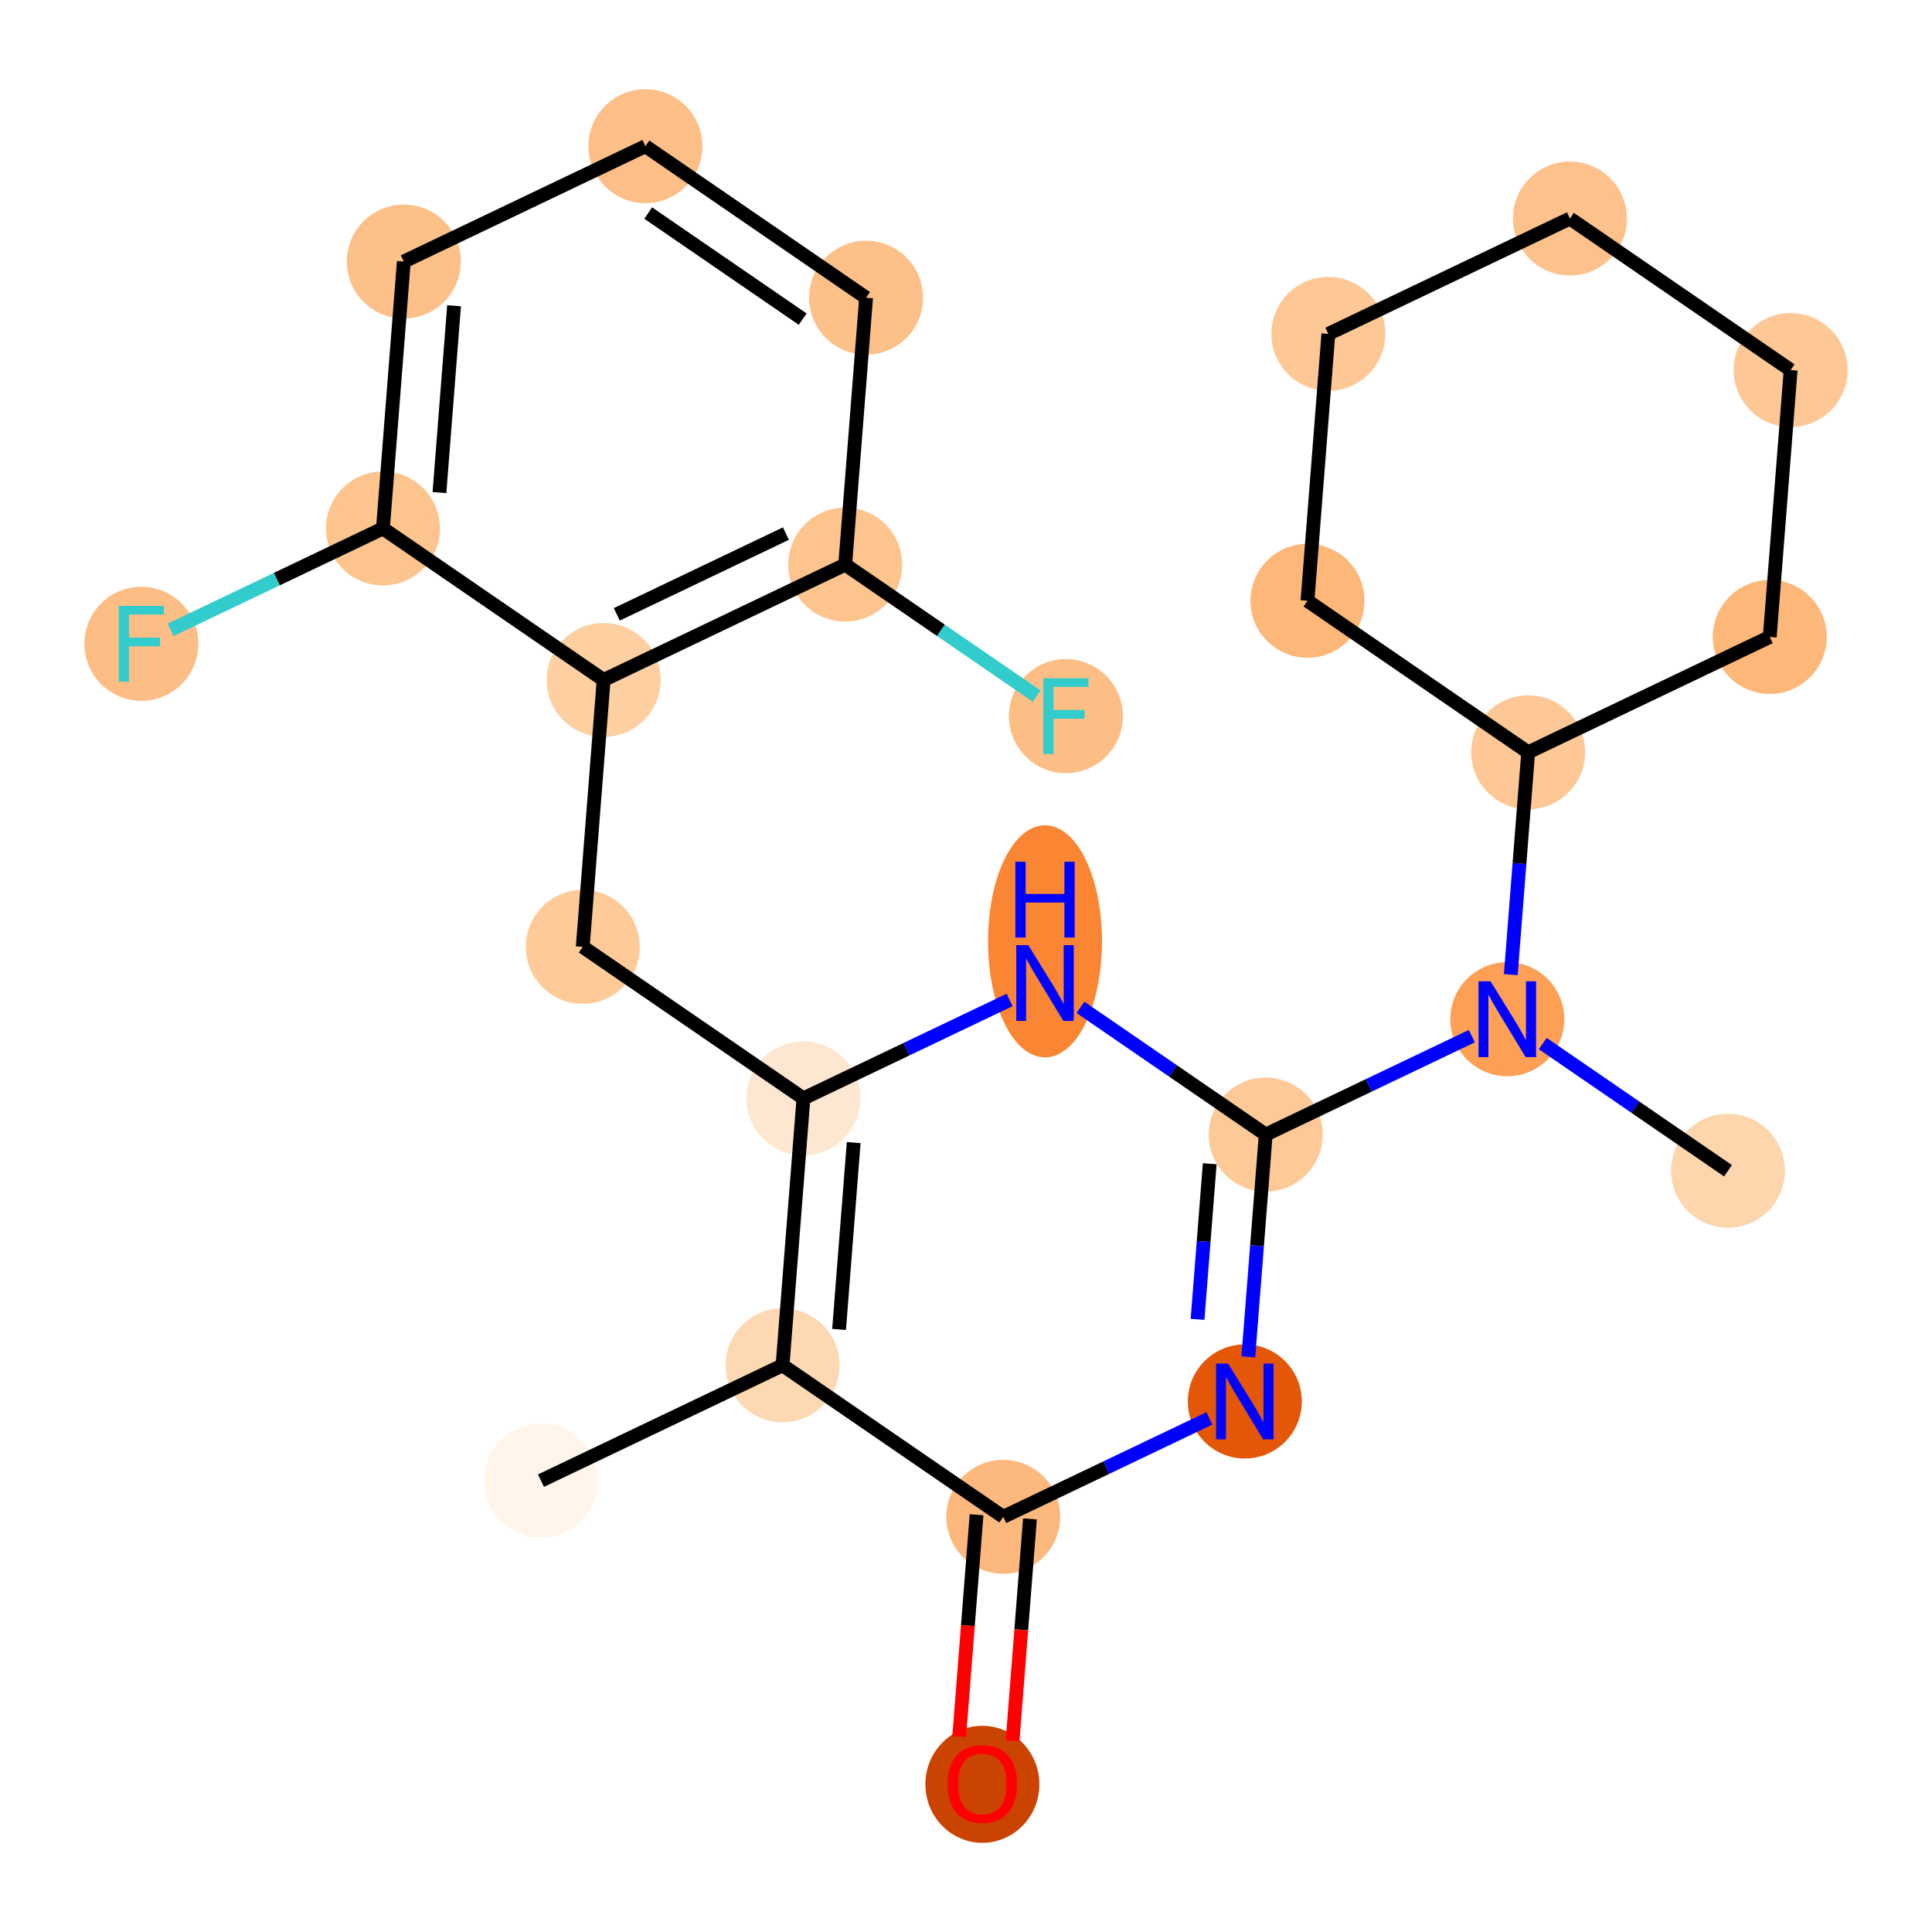 <?xml version='1.0' encoding='iso-8859-1'?>
<svg version='1.1' baseProfile='full'
              xmlns='http://www.w3.org/2000/svg'
                      xmlns:rdkit='http://www.rdkit.org/xml'
                      xmlns:xlink='http://www.w3.org/1999/xlink'
                  xml:space='preserve'
width='280px' height='280px' viewBox='0 0 280 280'>
<!-- END OF HEADER -->
<rect style='opacity:1.0;fill:#FFFFFF;stroke:none' width='280' height='280' x='0' y='0'> </rect>
<ellipse cx='78.403' cy='214.587' rx='7.76' ry='7.76'  style='fill:#FFF5EB;fill-rule:evenodd;stroke:#FFF5EB;stroke-width:1.0px;stroke-linecap:butt;stroke-linejoin:miter;stroke-opacity:1' />
<ellipse cx='113.414' cy='197.868' rx='7.76' ry='7.76'  style='fill:#FDD8B3;fill-rule:evenodd;stroke:#FDD8B3;stroke-width:1.0px;stroke-linecap:butt;stroke-linejoin:miter;stroke-opacity:1' />
<ellipse cx='116.441' cy='159.188' rx='7.76' ry='7.76'  style='fill:#FEE7D0;fill-rule:evenodd;stroke:#FEE7D0;stroke-width:1.0px;stroke-linecap:butt;stroke-linejoin:miter;stroke-opacity:1' />
<ellipse cx='84.456' cy='137.227' rx='7.76' ry='7.76'  style='fill:#FDCA98;fill-rule:evenodd;stroke:#FDCA98;stroke-width:1.0px;stroke-linecap:butt;stroke-linejoin:miter;stroke-opacity:1' />
<ellipse cx='87.483' cy='98.547' rx='7.76' ry='7.76'  style='fill:#FDCFA1;fill-rule:evenodd;stroke:#FDCFA1;stroke-width:1.0px;stroke-linecap:butt;stroke-linejoin:miter;stroke-opacity:1' />
<ellipse cx='122.494' cy='81.828' rx='7.76' ry='7.76'  style='fill:#FDC48E;fill-rule:evenodd;stroke:#FDC48E;stroke-width:1.0px;stroke-linecap:butt;stroke-linejoin:miter;stroke-opacity:1' />
<ellipse cx='154.479' cy='103.789' rx='7.76' ry='7.769'  style='fill:#FDBE85;fill-rule:evenodd;stroke:#FDBE85;stroke-width:1.0px;stroke-linecap:butt;stroke-linejoin:miter;stroke-opacity:1' />
<ellipse cx='125.521' cy='43.148' rx='7.76' ry='7.76'  style='fill:#FDC089;fill-rule:evenodd;stroke:#FDC089;stroke-width:1.0px;stroke-linecap:butt;stroke-linejoin:miter;stroke-opacity:1' />
<ellipse cx='93.536' cy='21.186' rx='7.76' ry='7.76'  style='fill:#FDBF87;fill-rule:evenodd;stroke:#FDBF87;stroke-width:1.0px;stroke-linecap:butt;stroke-linejoin:miter;stroke-opacity:1' />
<ellipse cx='58.525' cy='37.905' rx='7.76' ry='7.76'  style='fill:#FDC089;fill-rule:evenodd;stroke:#FDC089;stroke-width:1.0px;stroke-linecap:butt;stroke-linejoin:miter;stroke-opacity:1' />
<ellipse cx='55.498' cy='76.586' rx='7.76' ry='7.76'  style='fill:#FDC48E;fill-rule:evenodd;stroke:#FDC48E;stroke-width:1.0px;stroke-linecap:butt;stroke-linejoin:miter;stroke-opacity:1' />
<ellipse cx='20.487' cy='93.305' rx='7.76' ry='7.769'  style='fill:#FDBE85;fill-rule:evenodd;stroke:#FDBE85;stroke-width:1.0px;stroke-linecap:butt;stroke-linejoin:miter;stroke-opacity:1' />
<ellipse cx='151.452' cy='136.426' rx='7.76' ry='16.316'  style='fill:#FA8533;fill-rule:evenodd;stroke:#FA8533;stroke-width:1.0px;stroke-linecap:butt;stroke-linejoin:miter;stroke-opacity:1' />
<ellipse cx='183.437' cy='164.431' rx='7.76' ry='7.76'  style='fill:#FDC997;fill-rule:evenodd;stroke:#FDC997;stroke-width:1.0px;stroke-linecap:butt;stroke-linejoin:miter;stroke-opacity:1' />
<ellipse cx='218.448' cy='147.712' rx='7.76' ry='7.769'  style='fill:#FD9F55;fill-rule:evenodd;stroke:#FD9F55;stroke-width:1.0px;stroke-linecap:butt;stroke-linejoin:miter;stroke-opacity:1' />
<ellipse cx='250.433' cy='169.673' rx='7.76' ry='7.76'  style='fill:#FDD6AE;fill-rule:evenodd;stroke:#FDD6AE;stroke-width:1.0px;stroke-linecap:butt;stroke-linejoin:miter;stroke-opacity:1' />
<ellipse cx='221.475' cy='109.031' rx='7.76' ry='7.76'  style='fill:#FDC895;fill-rule:evenodd;stroke:#FDC895;stroke-width:1.0px;stroke-linecap:butt;stroke-linejoin:miter;stroke-opacity:1' />
<ellipse cx='256.486' cy='92.312' rx='7.76' ry='7.76'  style='fill:#FDB779;fill-rule:evenodd;stroke:#FDB779;stroke-width:1.0px;stroke-linecap:butt;stroke-linejoin:miter;stroke-opacity:1' />
<ellipse cx='259.513' cy='53.632' rx='7.76' ry='7.76'  style='fill:#FDC895;fill-rule:evenodd;stroke:#FDC895;stroke-width:1.0px;stroke-linecap:butt;stroke-linejoin:miter;stroke-opacity:1' />
<ellipse cx='227.528' cy='31.671' rx='7.76' ry='7.76'  style='fill:#FDC18B;fill-rule:evenodd;stroke:#FDC18B;stroke-width:1.0px;stroke-linecap:butt;stroke-linejoin:miter;stroke-opacity:1' />
<ellipse cx='192.517' cy='48.39' rx='7.76' ry='7.76'  style='fill:#FDC895;fill-rule:evenodd;stroke:#FDC895;stroke-width:1.0px;stroke-linecap:butt;stroke-linejoin:miter;stroke-opacity:1' />
<ellipse cx='189.49' cy='87.07' rx='7.76' ry='7.76'  style='fill:#FDB779;fill-rule:evenodd;stroke:#FDB779;stroke-width:1.0px;stroke-linecap:butt;stroke-linejoin:miter;stroke-opacity:1' />
<ellipse cx='180.41' cy='203.111' rx='7.76' ry='7.769'  style='fill:#E45709;fill-rule:evenodd;stroke:#E45709;stroke-width:1.0px;stroke-linecap:butt;stroke-linejoin:miter;stroke-opacity:1' />
<ellipse cx='145.399' cy='219.83' rx='7.76' ry='7.76'  style='fill:#FDB97D;fill-rule:evenodd;stroke:#FDB97D;stroke-width:1.0px;stroke-linecap:butt;stroke-linejoin:miter;stroke-opacity:1' />
<ellipse cx='142.373' cy='258.595' rx='7.76' ry='7.978'  style='fill:#CB4301;fill-rule:evenodd;stroke:#CB4301;stroke-width:1.0px;stroke-linecap:butt;stroke-linejoin:miter;stroke-opacity:1' />
<path class='bond-0 atom-0 atom-1' d='M 78.403,214.587 L 113.414,197.868' style='fill:none;fill-rule:evenodd;stroke:#000000;stroke-width:2.0px;stroke-linecap:butt;stroke-linejoin:miter;stroke-opacity:1' />
<path class='bond-1 atom-1 atom-2' d='M 113.414,197.868 L 116.441,159.188' style='fill:none;fill-rule:evenodd;stroke:#000000;stroke-width:2.0px;stroke-linecap:butt;stroke-linejoin:miter;stroke-opacity:1' />
<path class='bond-1 atom-1 atom-2' d='M 121.604,192.672 L 123.723,165.596' style='fill:none;fill-rule:evenodd;stroke:#000000;stroke-width:2.0px;stroke-linecap:butt;stroke-linejoin:miter;stroke-opacity:1' />
<path class='bond-24 atom-23 atom-1' d='M 145.399,219.83 L 113.414,197.868' style='fill:none;fill-rule:evenodd;stroke:#000000;stroke-width:2.0px;stroke-linecap:butt;stroke-linejoin:miter;stroke-opacity:1' />
<path class='bond-2 atom-2 atom-3' d='M 116.441,159.188 L 84.456,137.227' style='fill:none;fill-rule:evenodd;stroke:#000000;stroke-width:2.0px;stroke-linecap:butt;stroke-linejoin:miter;stroke-opacity:1' />
<path class='bond-11 atom-2 atom-12' d='M 116.441,159.188 L 131.378,152.055' style='fill:none;fill-rule:evenodd;stroke:#000000;stroke-width:2.0px;stroke-linecap:butt;stroke-linejoin:miter;stroke-opacity:1' />
<path class='bond-11 atom-2 atom-12' d='M 131.378,152.055 L 146.315,144.922' style='fill:none;fill-rule:evenodd;stroke:#0000FF;stroke-width:2.0px;stroke-linecap:butt;stroke-linejoin:miter;stroke-opacity:1' />
<path class='bond-3 atom-3 atom-4' d='M 84.456,137.227 L 87.483,98.547' style='fill:none;fill-rule:evenodd;stroke:#000000;stroke-width:2.0px;stroke-linecap:butt;stroke-linejoin:miter;stroke-opacity:1' />
<path class='bond-4 atom-4 atom-5' d='M 87.483,98.547 L 122.494,81.828' style='fill:none;fill-rule:evenodd;stroke:#000000;stroke-width:2.0px;stroke-linecap:butt;stroke-linejoin:miter;stroke-opacity:1' />
<path class='bond-4 atom-4 atom-5' d='M 89.391,89.037 L 113.899,77.334' style='fill:none;fill-rule:evenodd;stroke:#000000;stroke-width:2.0px;stroke-linecap:butt;stroke-linejoin:miter;stroke-opacity:1' />
<path class='bond-25 atom-10 atom-4' d='M 55.498,76.586 L 87.483,98.547' style='fill:none;fill-rule:evenodd;stroke:#000000;stroke-width:2.0px;stroke-linecap:butt;stroke-linejoin:miter;stroke-opacity:1' />
<path class='bond-5 atom-5 atom-6' d='M 122.494,81.828 L 136.368,91.354' style='fill:none;fill-rule:evenodd;stroke:#000000;stroke-width:2.0px;stroke-linecap:butt;stroke-linejoin:miter;stroke-opacity:1' />
<path class='bond-5 atom-5 atom-6' d='M 136.368,91.354 L 150.242,100.88' style='fill:none;fill-rule:evenodd;stroke:#33CCCC;stroke-width:2.0px;stroke-linecap:butt;stroke-linejoin:miter;stroke-opacity:1' />
<path class='bond-6 atom-5 atom-7' d='M 122.494,81.828 L 125.521,43.148' style='fill:none;fill-rule:evenodd;stroke:#000000;stroke-width:2.0px;stroke-linecap:butt;stroke-linejoin:miter;stroke-opacity:1' />
<path class='bond-7 atom-7 atom-8' d='M 125.521,43.148 L 93.536,21.186' style='fill:none;fill-rule:evenodd;stroke:#000000;stroke-width:2.0px;stroke-linecap:butt;stroke-linejoin:miter;stroke-opacity:1' />
<path class='bond-7 atom-7 atom-8' d='M 116.331,46.251 L 93.942,30.878' style='fill:none;fill-rule:evenodd;stroke:#000000;stroke-width:2.0px;stroke-linecap:butt;stroke-linejoin:miter;stroke-opacity:1' />
<path class='bond-8 atom-8 atom-9' d='M 93.536,21.186 L 58.525,37.905' style='fill:none;fill-rule:evenodd;stroke:#000000;stroke-width:2.0px;stroke-linecap:butt;stroke-linejoin:miter;stroke-opacity:1' />
<path class='bond-9 atom-9 atom-10' d='M 58.525,37.905 L 55.498,76.586' style='fill:none;fill-rule:evenodd;stroke:#000000;stroke-width:2.0px;stroke-linecap:butt;stroke-linejoin:miter;stroke-opacity:1' />
<path class='bond-9 atom-9 atom-10' d='M 65.807,44.313 L 63.688,71.389' style='fill:none;fill-rule:evenodd;stroke:#000000;stroke-width:2.0px;stroke-linecap:butt;stroke-linejoin:miter;stroke-opacity:1' />
<path class='bond-10 atom-10 atom-11' d='M 55.498,76.586 L 40.111,83.933' style='fill:none;fill-rule:evenodd;stroke:#000000;stroke-width:2.0px;stroke-linecap:butt;stroke-linejoin:miter;stroke-opacity:1' />
<path class='bond-10 atom-10 atom-11' d='M 40.111,83.933 L 24.724,91.281' style='fill:none;fill-rule:evenodd;stroke:#33CCCC;stroke-width:2.0px;stroke-linecap:butt;stroke-linejoin:miter;stroke-opacity:1' />
<path class='bond-12 atom-12 atom-13' d='M 156.589,145.996 L 170.013,155.213' style='fill:none;fill-rule:evenodd;stroke:#0000FF;stroke-width:2.0px;stroke-linecap:butt;stroke-linejoin:miter;stroke-opacity:1' />
<path class='bond-12 atom-12 atom-13' d='M 170.013,155.213 L 183.437,164.431' style='fill:none;fill-rule:evenodd;stroke:#000000;stroke-width:2.0px;stroke-linecap:butt;stroke-linejoin:miter;stroke-opacity:1' />
<path class='bond-13 atom-13 atom-14' d='M 183.437,164.431 L 198.374,157.298' style='fill:none;fill-rule:evenodd;stroke:#000000;stroke-width:2.0px;stroke-linecap:butt;stroke-linejoin:miter;stroke-opacity:1' />
<path class='bond-13 atom-13 atom-14' d='M 198.374,157.298 L 213.312,150.165' style='fill:none;fill-rule:evenodd;stroke:#0000FF;stroke-width:2.0px;stroke-linecap:butt;stroke-linejoin:miter;stroke-opacity:1' />
<path class='bond-21 atom-13 atom-22' d='M 183.437,164.431 L 182.177,180.539' style='fill:none;fill-rule:evenodd;stroke:#000000;stroke-width:2.0px;stroke-linecap:butt;stroke-linejoin:miter;stroke-opacity:1' />
<path class='bond-21 atom-13 atom-22' d='M 182.177,180.539 L 180.916,196.647' style='fill:none;fill-rule:evenodd;stroke:#0000FF;stroke-width:2.0px;stroke-linecap:butt;stroke-linejoin:miter;stroke-opacity:1' />
<path class='bond-21 atom-13 atom-22' d='M 175.323,168.658 L 174.441,179.933' style='fill:none;fill-rule:evenodd;stroke:#000000;stroke-width:2.0px;stroke-linecap:butt;stroke-linejoin:miter;stroke-opacity:1' />
<path class='bond-21 atom-13 atom-22' d='M 174.441,179.933 L 173.558,191.209' style='fill:none;fill-rule:evenodd;stroke:#0000FF;stroke-width:2.0px;stroke-linecap:butt;stroke-linejoin:miter;stroke-opacity:1' />
<path class='bond-14 atom-14 atom-15' d='M 223.585,151.239 L 237.009,160.456' style='fill:none;fill-rule:evenodd;stroke:#0000FF;stroke-width:2.0px;stroke-linecap:butt;stroke-linejoin:miter;stroke-opacity:1' />
<path class='bond-14 atom-14 atom-15' d='M 237.009,160.456 L 250.433,169.673' style='fill:none;fill-rule:evenodd;stroke:#000000;stroke-width:2.0px;stroke-linecap:butt;stroke-linejoin:miter;stroke-opacity:1' />
<path class='bond-15 atom-14 atom-16' d='M 218.954,141.248 L 220.215,125.14' style='fill:none;fill-rule:evenodd;stroke:#0000FF;stroke-width:2.0px;stroke-linecap:butt;stroke-linejoin:miter;stroke-opacity:1' />
<path class='bond-15 atom-14 atom-16' d='M 220.215,125.14 L 221.475,109.031' style='fill:none;fill-rule:evenodd;stroke:#000000;stroke-width:2.0px;stroke-linecap:butt;stroke-linejoin:miter;stroke-opacity:1' />
<path class='bond-16 atom-16 atom-17' d='M 221.475,109.031 L 256.486,92.312' style='fill:none;fill-rule:evenodd;stroke:#000000;stroke-width:2.0px;stroke-linecap:butt;stroke-linejoin:miter;stroke-opacity:1' />
<path class='bond-26 atom-21 atom-16' d='M 189.49,87.07 L 221.475,109.031' style='fill:none;fill-rule:evenodd;stroke:#000000;stroke-width:2.0px;stroke-linecap:butt;stroke-linejoin:miter;stroke-opacity:1' />
<path class='bond-17 atom-17 atom-18' d='M 256.486,92.312 L 259.513,53.632' style='fill:none;fill-rule:evenodd;stroke:#000000;stroke-width:2.0px;stroke-linecap:butt;stroke-linejoin:miter;stroke-opacity:1' />
<path class='bond-18 atom-18 atom-19' d='M 259.513,53.632 L 227.528,31.671' style='fill:none;fill-rule:evenodd;stroke:#000000;stroke-width:2.0px;stroke-linecap:butt;stroke-linejoin:miter;stroke-opacity:1' />
<path class='bond-19 atom-19 atom-20' d='M 227.528,31.671 L 192.517,48.39' style='fill:none;fill-rule:evenodd;stroke:#000000;stroke-width:2.0px;stroke-linecap:butt;stroke-linejoin:miter;stroke-opacity:1' />
<path class='bond-20 atom-20 atom-21' d='M 192.517,48.39 L 189.49,87.07' style='fill:none;fill-rule:evenodd;stroke:#000000;stroke-width:2.0px;stroke-linecap:butt;stroke-linejoin:miter;stroke-opacity:1' />
<path class='bond-22 atom-22 atom-23' d='M 175.274,205.564 L 160.336,212.697' style='fill:none;fill-rule:evenodd;stroke:#0000FF;stroke-width:2.0px;stroke-linecap:butt;stroke-linejoin:miter;stroke-opacity:1' />
<path class='bond-22 atom-22 atom-23' d='M 160.336,212.697 L 145.399,219.83' style='fill:none;fill-rule:evenodd;stroke:#000000;stroke-width:2.0px;stroke-linecap:butt;stroke-linejoin:miter;stroke-opacity:1' />
<path class='bond-23 atom-23 atom-24' d='M 141.531,219.527 L 140.273,235.604' style='fill:none;fill-rule:evenodd;stroke:#000000;stroke-width:2.0px;stroke-linecap:butt;stroke-linejoin:miter;stroke-opacity:1' />
<path class='bond-23 atom-23 atom-24' d='M 140.273,235.604 L 139.015,251.681' style='fill:none;fill-rule:evenodd;stroke:#FF0000;stroke-width:2.0px;stroke-linecap:butt;stroke-linejoin:miter;stroke-opacity:1' />
<path class='bond-23 atom-23 atom-24' d='M 149.267,220.132 L 148.009,236.209' style='fill:none;fill-rule:evenodd;stroke:#000000;stroke-width:2.0px;stroke-linecap:butt;stroke-linejoin:miter;stroke-opacity:1' />
<path class='bond-23 atom-23 atom-24' d='M 148.009,236.209 L 146.751,252.287' style='fill:none;fill-rule:evenodd;stroke:#FF0000;stroke-width:2.0px;stroke-linecap:butt;stroke-linejoin:miter;stroke-opacity:1' />
<path  class='atom-6' d='M 151.212 98.295
L 157.746 98.295
L 157.746 99.552
L 152.687 99.552
L 152.687 102.889
L 157.187 102.889
L 157.187 104.162
L 152.687 104.162
L 152.687 109.283
L 151.212 109.283
L 151.212 98.295
' fill='#33CCCC'/>
<path  class='atom-11' d='M 17.22 87.811
L 23.754 87.811
L 23.754 89.068
L 18.695 89.068
L 18.695 92.404
L 23.195 92.404
L 23.195 93.677
L 18.695 93.677
L 18.695 98.798
L 17.22 98.798
L 17.22 87.811
' fill='#33CCCC'/>
<path  class='atom-12' d='M 149.024 136.975
L 152.624 142.795
Q 152.981 143.369, 153.555 144.409
Q 154.129 145.449, 154.161 145.511
L 154.161 136.975
L 155.619 136.975
L 155.619 147.963
L 154.114 147.963
L 150.25 141.6
Q 149.8 140.855, 149.318 140.002
Q 148.853 139.148, 148.713 138.884
L 148.713 147.963
L 147.285 147.963
L 147.285 136.975
L 149.024 136.975
' fill='#0000FF'/>
<path  class='atom-12' d='M 147.154 124.889
L 148.643 124.889
L 148.643 129.56
L 154.261 129.56
L 154.261 124.889
L 155.751 124.889
L 155.751 135.877
L 154.261 135.877
L 154.261 130.802
L 148.643 130.802
L 148.643 135.877
L 147.154 135.877
L 147.154 124.889
' fill='#0000FF'/>
<path  class='atom-14' d='M 216.02 142.218
L 219.62 148.037
Q 219.977 148.612, 220.551 149.652
Q 221.126 150.691, 221.157 150.753
L 221.157 142.218
L 222.615 142.218
L 222.615 153.205
L 221.11 153.205
L 217.246 146.842
Q 216.796 146.098, 216.315 145.244
Q 215.849 144.39, 215.709 144.127
L 215.709 153.205
L 214.282 153.205
L 214.282 142.218
L 216.02 142.218
' fill='#0000FF'/>
<path  class='atom-22' d='M 177.982 197.617
L 181.582 203.437
Q 181.939 204.011, 182.513 205.051
Q 183.088 206.09, 183.119 206.153
L 183.119 197.617
L 184.577 197.617
L 184.577 208.605
L 183.072 208.605
L 179.208 202.242
Q 178.758 201.497, 178.277 200.643
Q 177.811 199.79, 177.671 199.526
L 177.671 208.605
L 176.244 208.605
L 176.244 197.617
L 177.982 197.617
' fill='#0000FF'/>
<path  class='atom-24' d='M 137.329 258.541
Q 137.329 255.903, 138.632 254.428
Q 139.936 252.954, 142.373 252.954
Q 144.809 252.954, 146.113 254.428
Q 147.416 255.903, 147.416 258.541
Q 147.416 261.21, 146.097 262.731
Q 144.778 264.237, 142.373 264.237
Q 139.951 264.237, 138.632 262.731
Q 137.329 261.226, 137.329 258.541
M 142.373 262.995
Q 144.049 262.995, 144.949 261.878
Q 145.864 260.745, 145.864 258.541
Q 145.864 256.384, 144.949 255.297
Q 144.049 254.195, 142.373 254.195
Q 140.696 254.195, 139.781 255.282
Q 138.881 256.368, 138.881 258.541
Q 138.881 260.76, 139.781 261.878
Q 140.696 262.995, 142.373 262.995
' fill='#FF0000'/>
</svg>
